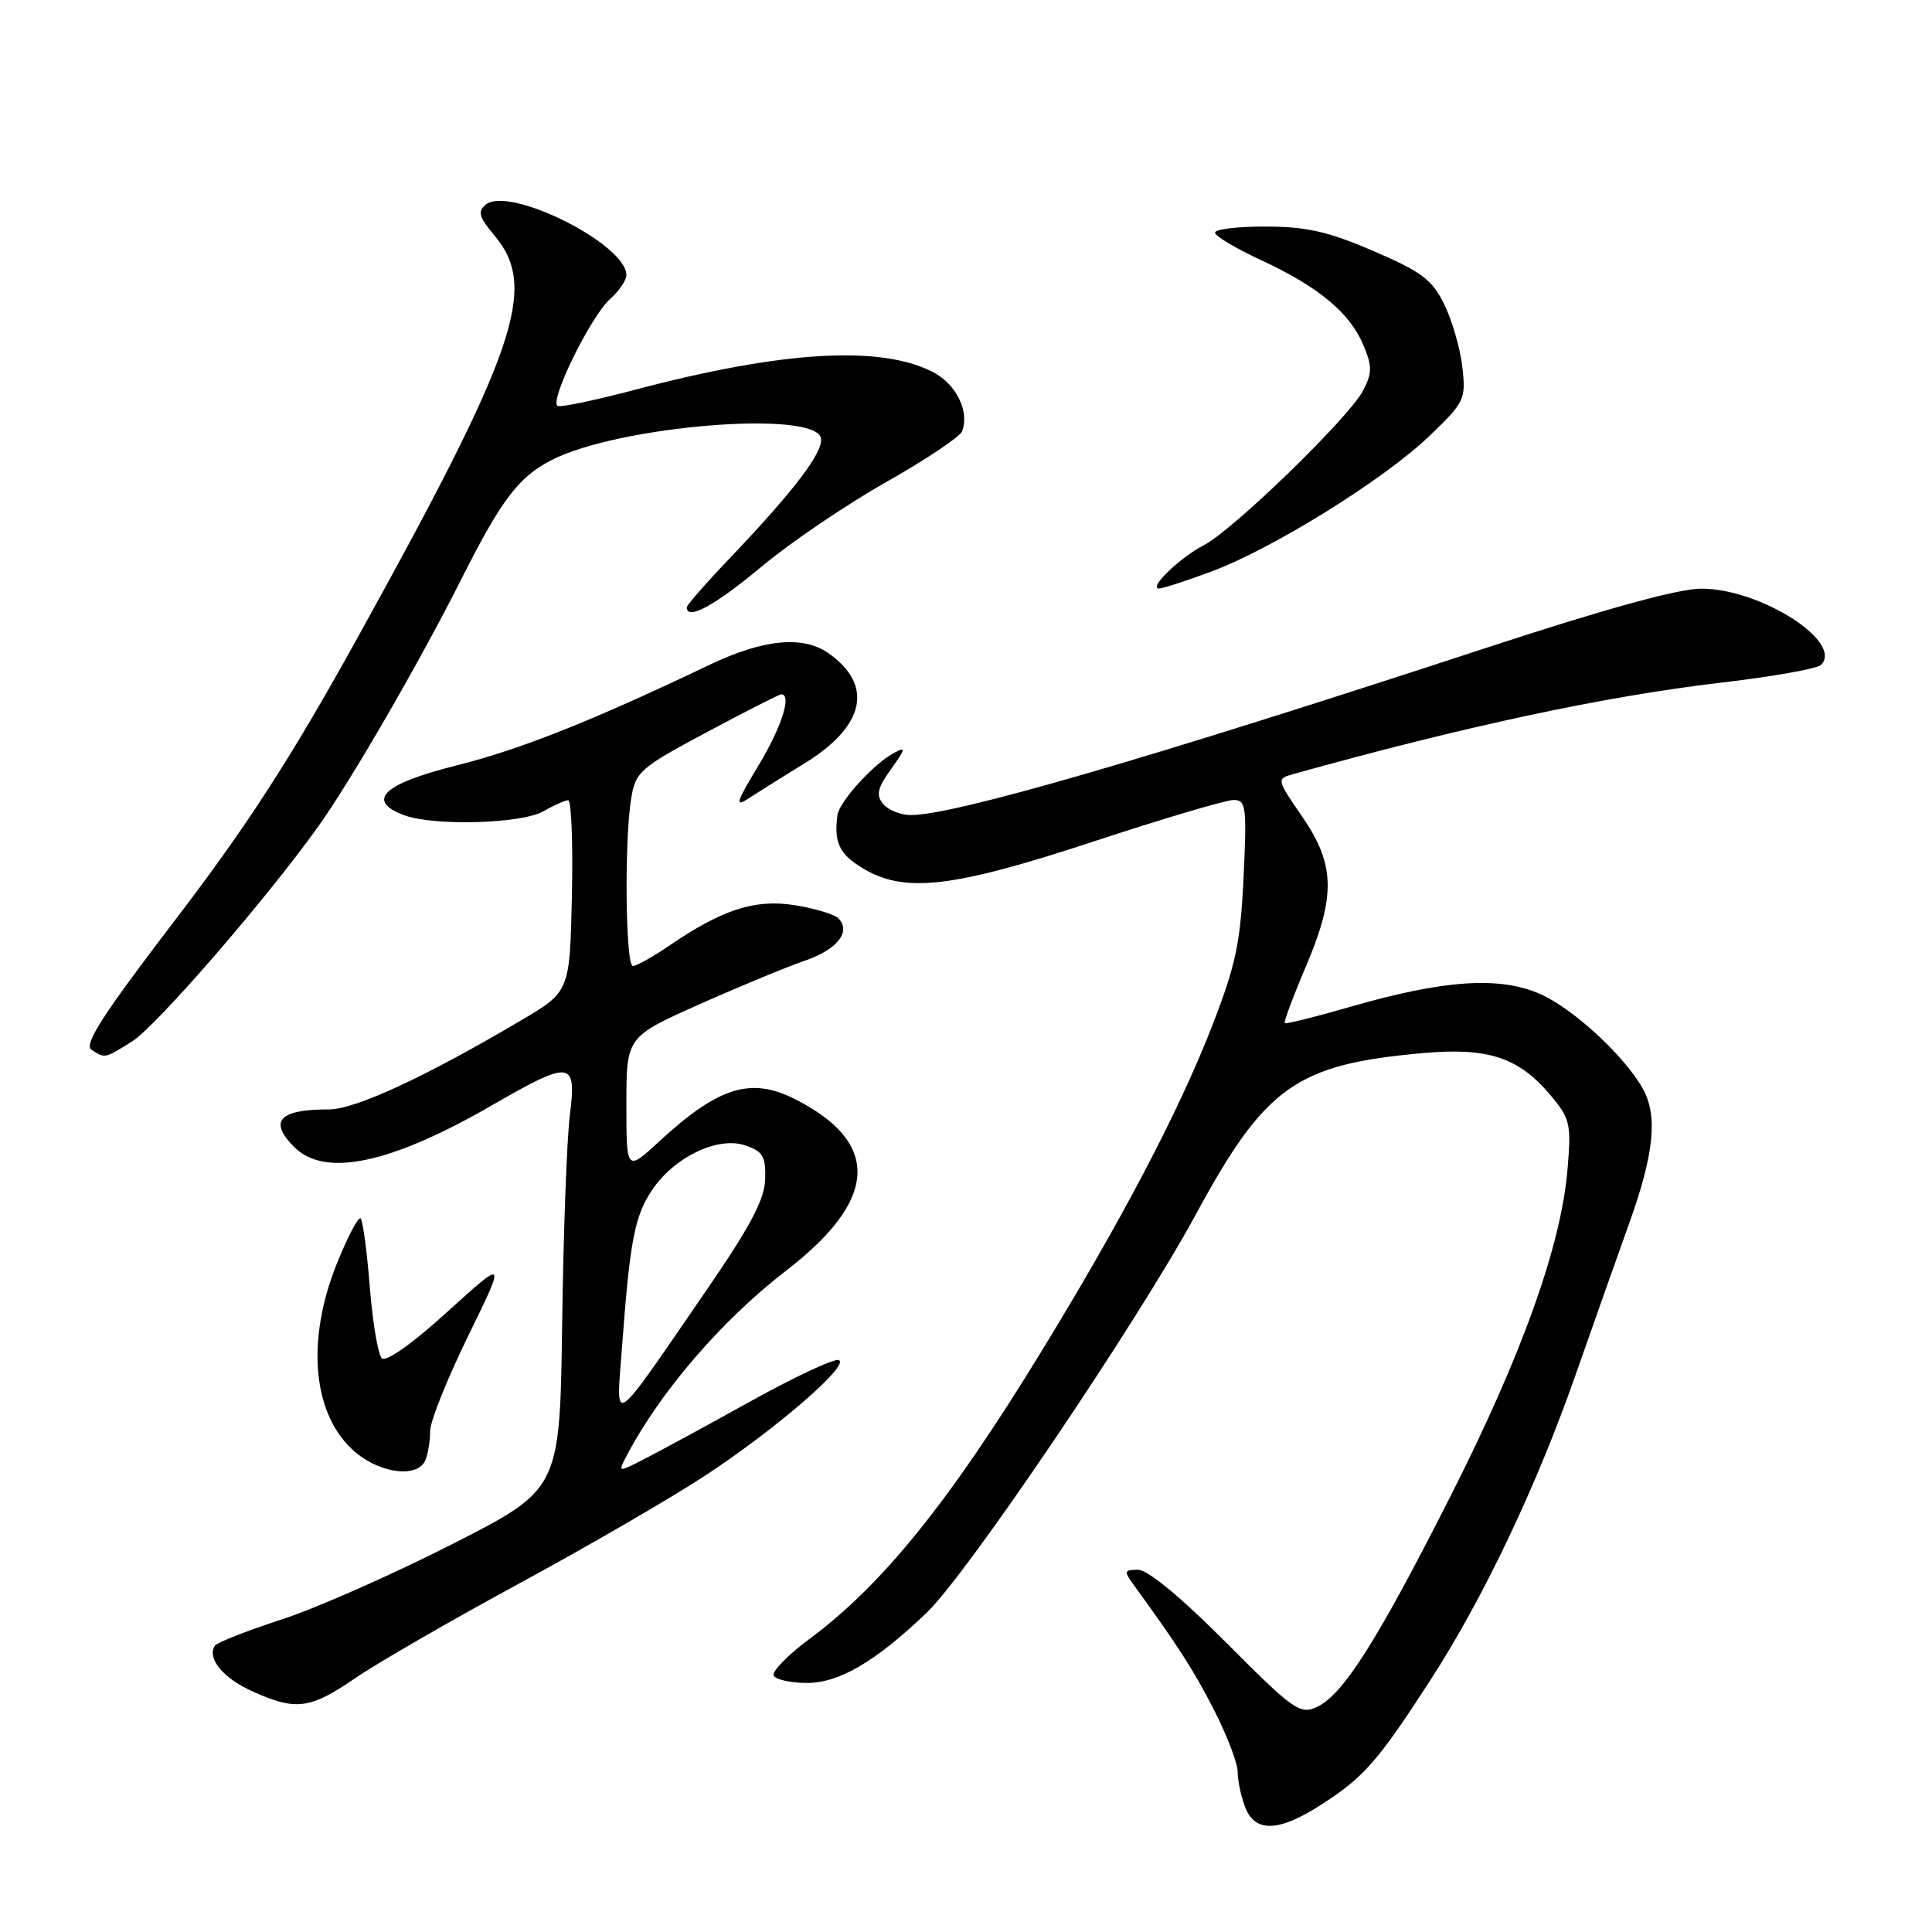 <?xml version="1.0" encoding="UTF-8" standalone="no"?>
<!DOCTYPE svg PUBLIC "-//W3C//DTD SVG 1.1//EN" "http://www.w3.org/Graphics/SVG/1.1/DTD/svg11.dtd" >
<svg xmlns="http://www.w3.org/2000/svg" xmlns:xlink="http://www.w3.org/1999/xlink" version="1.1" viewBox="0 0 256 256">
 <g >
 <path fill="currentColor"
d=" M 175.05 239.14 C 180.73 235.49 182.53 233.44 189.48 222.71 C 196.55 211.80 203.62 196.92 208.85 181.96 C 211.06 175.66 214.23 166.68 215.91 162.00 C 219.17 152.91 219.68 147.85 217.69 144.27 C 215.29 139.95 208.47 133.65 204.10 131.72 C 198.68 129.32 191.27 129.83 178.78 133.45 C 174.23 134.76 170.39 135.72 170.24 135.57 C 170.09 135.42 171.32 132.10 172.98 128.20 C 177.02 118.72 176.93 114.57 172.55 108.21 C 169.16 103.29 169.14 103.20 171.30 102.59 C 194.01 96.25 212.66 92.26 227.94 90.47 C 234.79 89.67 240.79 88.61 241.29 88.11 C 244.33 85.07 233.26 78.00 225.45 78.00 C 222.38 78.00 212.73 80.66 196.67 85.93 C 152.11 100.55 126.46 108.00 120.69 108.00 C 119.35 108.00 117.70 107.34 117.03 106.54 C 116.05 105.36 116.25 104.45 118.06 101.92 C 120.05 99.13 120.09 98.89 118.40 99.80 C 115.71 101.26 111.21 106.22 110.97 108.00 C 110.48 111.61 111.20 113.15 114.25 115.01 C 119.81 118.40 126.13 117.68 144.91 111.50 C 154.11 108.47 162.46 106.00 163.45 106.00 C 165.11 106.00 165.22 106.84 164.78 116.25 C 164.36 125.00 163.75 127.89 160.59 136.00 C 156.19 147.31 148.59 161.78 137.79 179.40 C 125.71 199.12 116.85 210.07 107.22 217.20 C 104.32 219.35 102.21 221.53 102.53 222.05 C 102.85 222.57 104.83 223.00 106.92 223.00 C 111.21 223.00 116.06 220.15 122.83 213.65 C 128.20 208.51 150.72 175.17 158.41 161.00 C 167.67 143.91 171.74 141.02 188.66 139.53 C 197.19 138.78 201.24 140.12 205.42 145.09 C 208.06 148.23 208.22 148.89 207.70 154.98 C 206.85 165.10 201.63 179.65 192.14 198.37 C 182.40 217.59 177.93 224.62 174.44 226.21 C 172.25 227.21 171.32 226.54 162.47 217.65 C 156.54 211.69 152.08 208.00 150.81 208.00 C 148.98 208.00 148.91 208.20 150.13 209.88 C 156.07 218.04 158.24 221.41 160.92 226.69 C 162.62 230.02 164.00 233.67 164.00 234.81 C 164.00 235.94 164.44 238.02 164.98 239.43 C 166.28 242.86 169.42 242.77 175.05 239.14 Z  M 47.03 222.39 C 49.92 220.40 59.76 214.72 68.89 209.77 C 78.03 204.81 89.15 198.36 93.61 195.41 C 103.04 189.19 112.76 180.75 111.12 180.21 C 110.50 180.00 105.16 182.51 99.25 185.79 C 93.34 189.07 87.01 192.51 85.18 193.43 C 81.86 195.12 81.86 195.12 83.08 192.81 C 87.53 184.35 95.69 174.90 104.16 168.37 C 116.38 158.97 116.76 151.41 105.30 145.62 C 99.48 142.68 95.19 144.02 87.39 151.21 C 83.00 155.25 83.00 155.25 83.00 146.32 C 83.00 137.39 83.00 137.39 92.71 133.06 C 98.06 130.68 104.32 128.09 106.63 127.30 C 110.94 125.83 112.83 123.43 111.08 121.68 C 110.54 121.14 107.94 120.36 105.30 119.94 C 100.01 119.11 95.71 120.50 88.61 125.35 C 86.47 126.81 84.33 128.00 83.86 128.00 C 82.88 128.00 82.71 111.38 83.64 105.77 C 84.22 102.26 84.80 101.75 93.65 97.02 C 98.82 94.26 103.26 92.00 103.52 92.00 C 104.96 92.00 103.57 96.33 100.51 101.42 C 97.50 106.42 97.32 107.02 99.26 105.75 C 100.49 104.95 103.81 102.86 106.63 101.13 C 114.63 96.21 115.80 90.78 109.77 86.55 C 106.38 84.18 101.15 84.69 94.00 88.10 C 78.47 95.52 68.91 99.32 60.50 101.42 C 50.79 103.85 48.43 106.07 53.49 108.00 C 57.40 109.48 69.08 109.17 72.00 107.50 C 73.38 106.71 74.85 106.05 75.28 106.04 C 75.71 106.02 75.93 111.71 75.78 118.70 C 75.50 131.40 75.50 131.40 69.00 135.23 C 56.37 142.69 47.08 147.00 43.60 147.00 C 36.98 147.00 35.55 148.55 39.00 152.00 C 43.05 156.05 51.72 154.22 65.15 146.48 C 75.69 140.40 76.42 140.49 75.51 147.75 C 75.11 150.91 74.65 163.37 74.49 175.42 C 74.18 197.35 74.18 197.35 59.91 204.61 C 52.06 208.61 41.88 213.11 37.28 214.60 C 32.68 216.10 28.71 217.66 28.46 218.07 C 27.42 219.75 29.54 222.34 33.40 224.09 C 39.18 226.72 41.07 226.48 47.03 222.39 Z  M 56.39 193.42 C 56.73 192.55 57.00 190.82 57.00 189.58 C 57.00 188.34 59.26 182.70 62.02 177.05 C 67.05 166.77 67.05 166.77 59.27 173.83 C 54.64 178.04 51.13 180.52 50.59 179.98 C 50.09 179.49 49.38 175.24 49.00 170.54 C 48.63 165.84 48.08 161.75 47.79 161.45 C 47.49 161.16 46.07 163.86 44.62 167.47 C 40.47 177.83 41.45 187.68 47.11 192.44 C 50.54 195.33 55.46 195.85 56.39 193.42 Z  M 17.47 138.02 C 20.65 136.05 35.30 119.14 42.18 109.50 C 46.53 103.41 55.67 87.60 61.15 76.70 C 66.41 66.25 68.72 63.20 73.08 60.96 C 82.00 56.40 108.06 54.28 108.78 58.07 C 109.12 59.88 105.29 64.94 96.93 73.72 C 93.67 77.13 91.00 80.17 91.00 80.47 C 91.00 82.26 94.72 80.25 100.81 75.16 C 104.66 71.94 112.11 66.88 117.37 63.91 C 122.63 60.93 127.17 57.90 127.47 57.17 C 128.51 54.57 126.72 50.91 123.64 49.31 C 116.67 45.71 103.71 46.48 84.16 51.64 C 79.03 53.00 74.42 53.97 73.92 53.80 C 72.65 53.38 78.25 41.92 80.86 39.60 C 82.04 38.55 83.00 37.13 83.00 36.45 C 83.00 32.35 67.44 24.56 64.35 27.12 C 63.26 28.03 63.48 28.78 65.51 31.19 C 71.34 38.12 68.56 46.26 47.11 84.98 C 38.50 100.52 32.76 109.40 23.26 121.84 C 13.63 134.43 11.06 138.42 12.12 139.10 C 13.95 140.26 13.80 140.29 17.47 138.02 Z  M 160.51 75.73 C 168.62 72.72 183.36 63.56 189.37 57.80 C 194.07 53.30 194.25 52.92 193.77 48.66 C 193.50 46.22 192.42 42.48 191.39 40.36 C 189.78 37.07 188.40 36.02 182.00 33.27 C 176.03 30.69 173.12 30.03 167.75 30.02 C 164.04 30.01 161.00 30.37 161.00 30.82 C 161.00 31.28 163.74 32.91 167.08 34.46 C 174.66 37.96 178.87 41.45 180.65 45.72 C 181.84 48.55 181.83 49.42 180.61 51.76 C 178.75 55.34 163.36 70.27 159.50 72.25 C 156.32 73.89 152.07 78.01 153.60 77.98 C 154.09 77.97 157.21 76.96 160.51 75.73 Z  M 82.42 178.50 C 83.46 164.42 84.08 161.18 86.38 157.72 C 89.30 153.33 95.12 150.53 98.75 151.77 C 101.09 152.57 101.48 153.24 101.39 156.25 C 101.32 158.95 99.41 162.53 93.48 171.15 C 80.74 189.66 81.64 189.06 82.42 178.50 Z "/>
</g>
</svg>